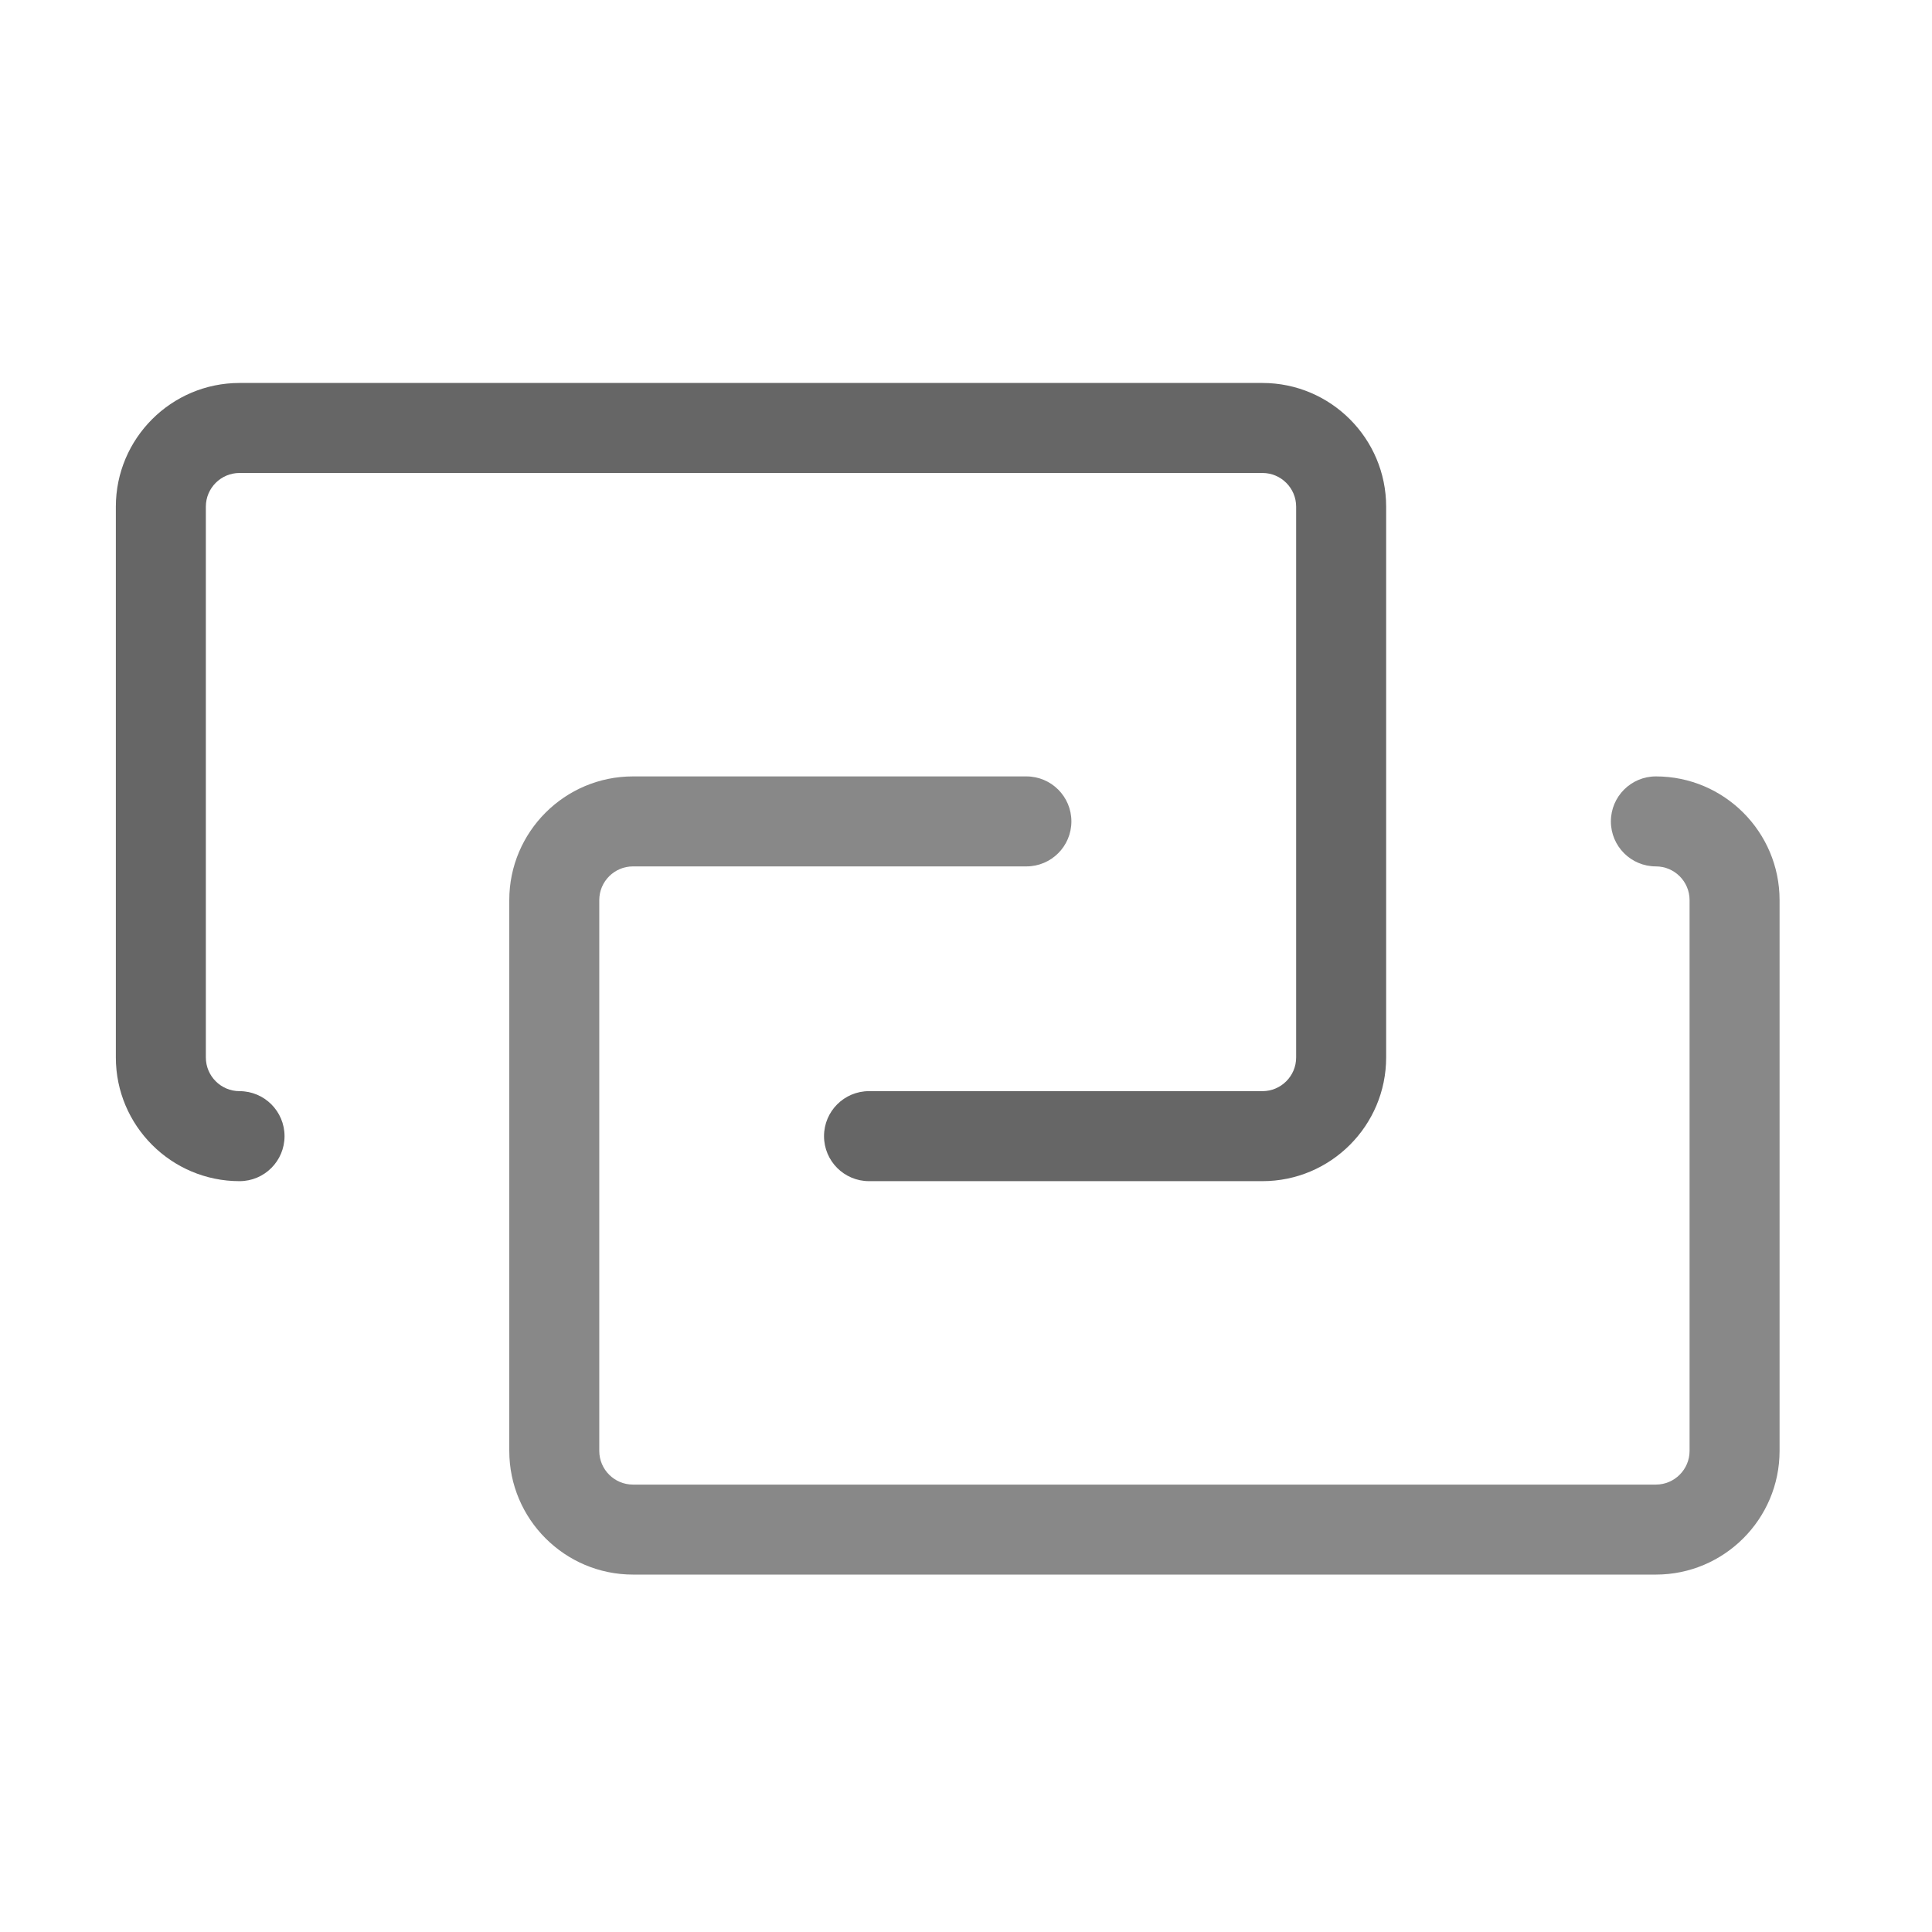 <svg t="1572431568240" class="icon" viewBox="0 0 1026 1024" version="1.1" xmlns="http://www.w3.org/2000/svg" p-id="2701" width="200" height="200">
	<path d="M670.436 626.26 461.499 626.26c-13.195 0-23.897-10.7-23.897-23.901 0-13.195 10.7-23.897 23.897-23.897l208.937 0c9.861 0 17.889-8.023 17.889-17.889L688.326 268.066c0-9.865-8.028-17.889-17.889-17.889l-543.23 0c-9.865 0-17.889 8.023-17.889 17.889L109.318 560.574c0 9.865 8.023 17.889 17.889 17.889 13.195 0 23.897 10.7 23.897 23.897 0 13.201-10.7 23.901-23.897 23.901-36.221 0-65.686-29.466-65.686-65.686L61.521 268.066c0-36.221 29.465-65.686 65.686-65.686l543.23 0c36.22 0 65.685 29.465 65.685 65.686L736.122 560.574C736.122 596.794 706.656 626.26 670.436 626.26L670.436 626.26zM670.436 626.26" p-id="2702" fill="#666"></path>
	<path d="M879.372 835.192 336.138 835.192c-36.217 0-65.682-29.465-65.682-65.682L270.456 476.998c0-36.217 29.465-65.682 65.682-65.682l208.935 0c13.201 0 23.897 10.7 23.897 23.897 0 13.2-10.696 23.895-23.897 23.895l-208.935 0c-9.862 0-17.89 8.028-17.89 17.89l0 292.511c0 9.862 8.028 17.89 17.89 17.89l543.233 0c9.861 0 17.889-8.028 17.889-17.89L897.26 476.998c0-9.862-8.028-17.89-17.889-17.89-13.201 0-23.901-10.696-23.901-23.895 0-13.195 10.7-23.897 23.901-23.897 36.217 0 65.682 29.465 65.682 65.682l0 292.511C945.054 805.727 915.588 835.192 879.372 835.192L879.372 835.192zM879.372 835.192" p-id="2703" fill="#888"></path>
</svg>
